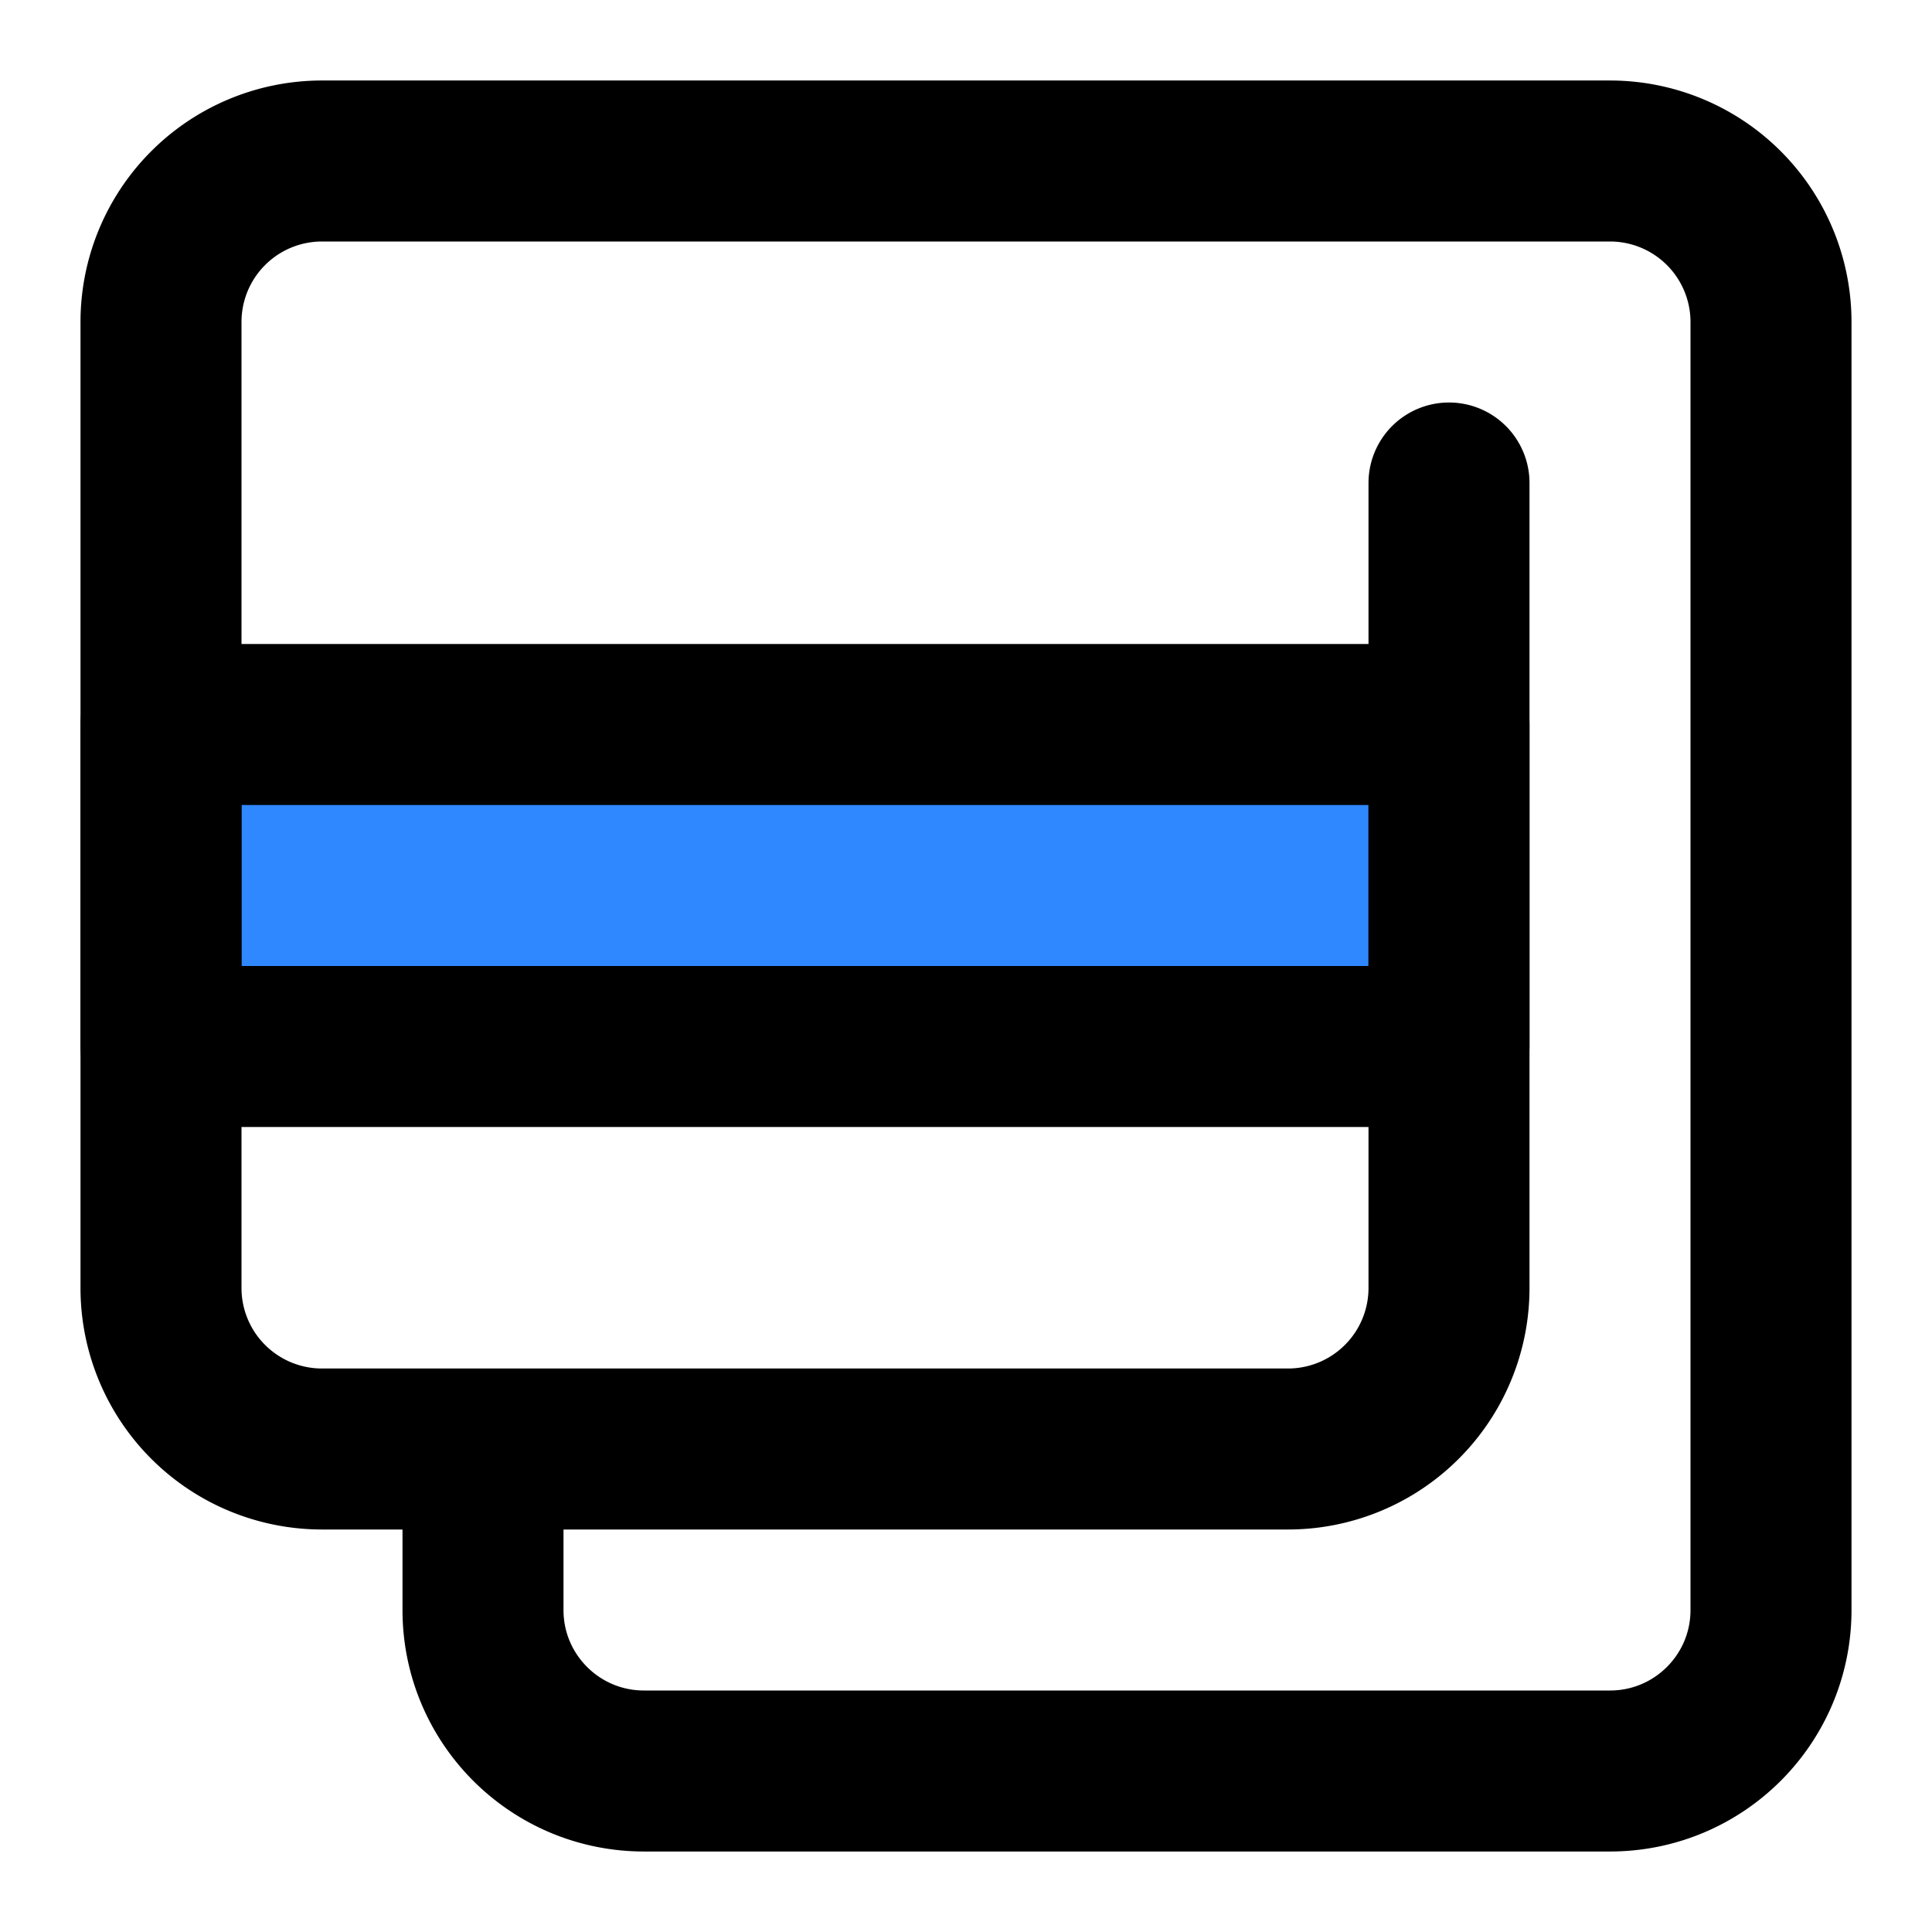 <svg width="48" height="48" fill="none" xmlns="http://www.w3.org/2000/svg"><path d="M36 18H4v8h32v-8Z" fill="#2F88FF" stroke="#000" stroke-width="4" stroke-miterlimit="2" stroke-linecap="round" stroke-linejoin="round"/><path d="M36 12v20a4 4 0 0 1-4 4H12m0 0H8a4 4 0 0 1-4-4V8a4 4 0 0 1 4-4h32a4 4 0 0 1 4 4v32c0 2.21-1.79 4-4 4H16c-2.21 0-4-1.79-4-4v-4Z" stroke="#000" stroke-width="4" stroke-miterlimit="2" stroke-linecap="round" stroke-linejoin="round"/></svg>